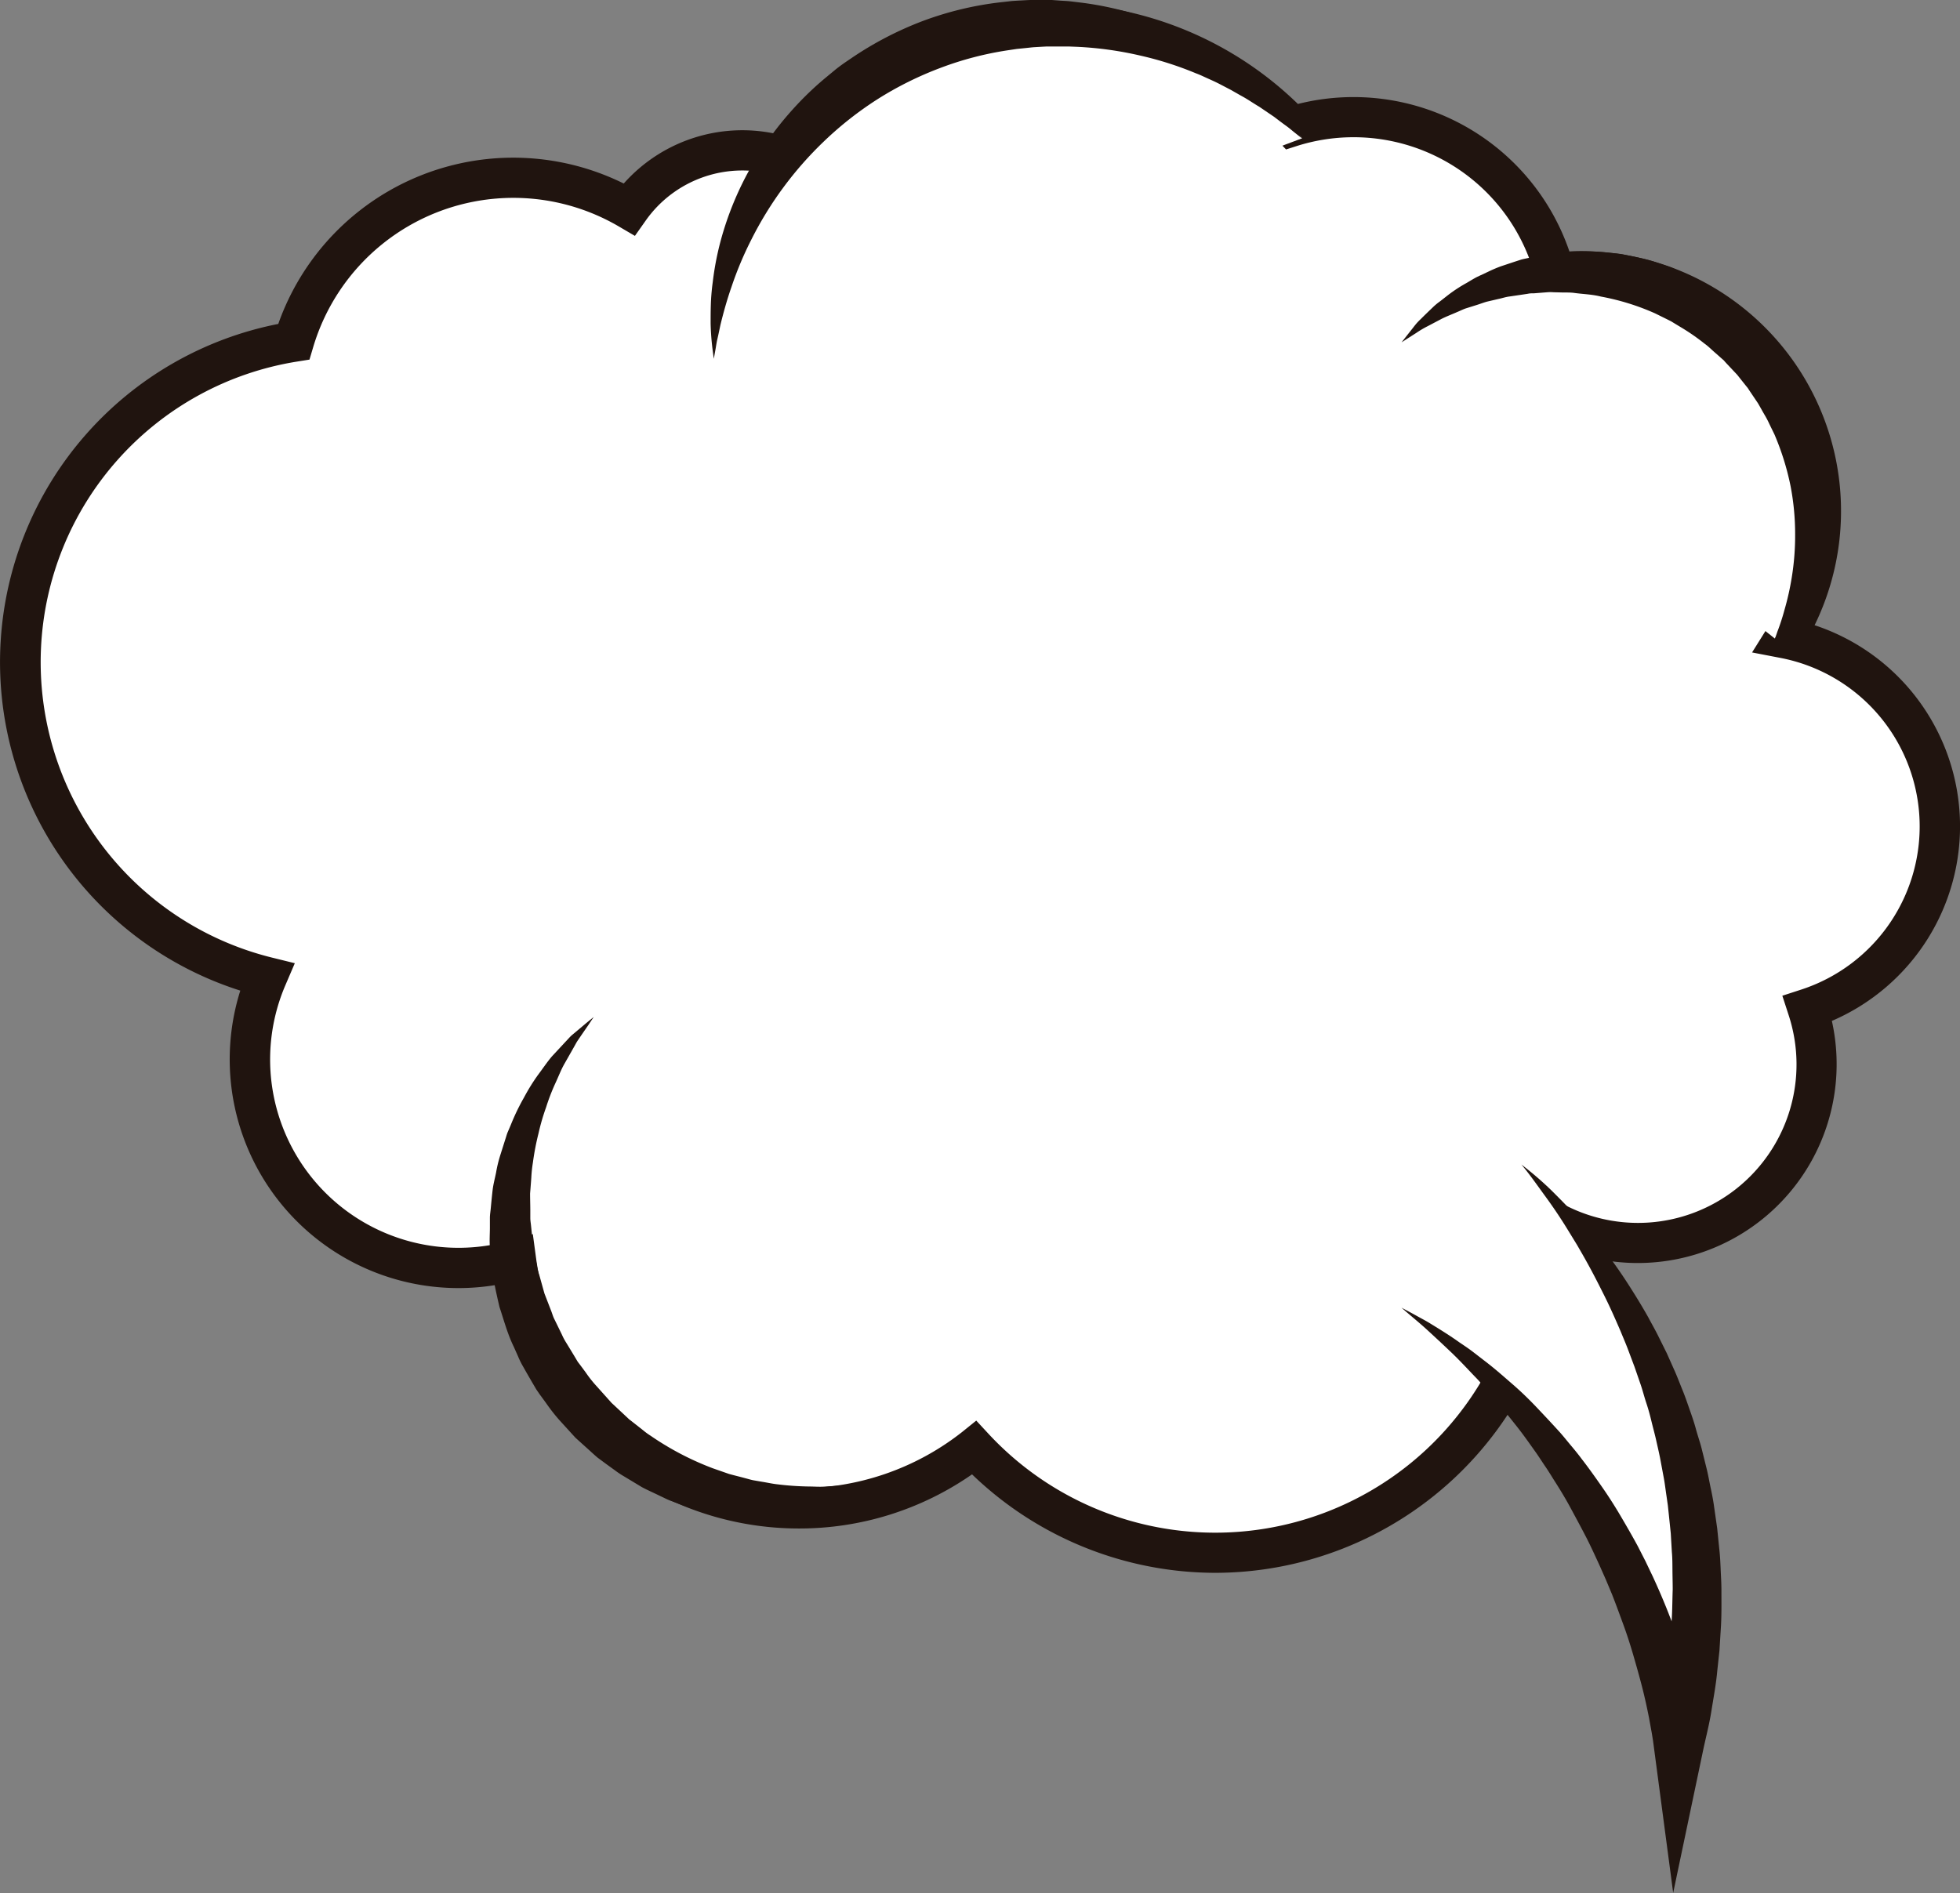 <svg xmlns="http://www.w3.org/2000/svg" viewBox="0 0 628.06 606.72"><rect x="0" y="0" width="628.06" height="606.72" fill="#808080" stroke="none"/><defs><style>.cls-1,.cls-3{fill:#fff;}.cls-1{fill-rule:evenodd;}.cls-2{fill:#20140f;}</style></defs><g id="Layer_2" data-name="Layer 2"><g id="Layer_1-2" data-name="Layer 1"><path class="cls-1" d="M621.61,264.83a61.44,61.44,0,0,0-49.79-60.31A76.83,76.83,0,0,0,506.66,87a78.22,78.22,0,0,0-8.43.47A66.65,66.65,0,0,0,414,40.55a107.45,107.45,0,0,0-163.24,9.54A44.36,44.36,0,0,0,201.55,67,73.36,73.36,0,0,0,94.11,109.5a104,104,0,0,0-8.62,203.67,66.81,66.81,0,0,0,79.75,90.64A91.36,91.36,0,0,0,312.15,464,105.59,105.59,0,0,0,495,392c0-.69,0-1.39-.05-2.08a57.25,57.25,0,0,0,84.26-66.7A61.44,61.44,0,0,0,621.61,264.83Z"/><path class="cls-2" d="M389.39,504.09a112.46,112.46,0,0,1-77.91-31.56,96.78,96.78,0,0,1-55.61,17.35A98,98,0,0,1,160,411.65a73.3,73.3,0,0,1-83-94.16A110.47,110.47,0,0,1,89.17,103.82a79.83,79.83,0,0,1,110.7-45,50.82,50.82,0,0,1,48.41-16A113.9,113.9,0,0,1,415.9,33.32a73.1,73.1,0,0,1,87,47.27c1.26-.06,2.51-.09,3.74-.09a83.29,83.29,0,0,1,74.83,119.88A67.88,67.88,0,0,1,587,327.2a63.72,63.72,0,0,1-85.83,73.05A112.21,112.21,0,0,1,389.39,504.09ZM312.83,455.3l4,4.32A99.14,99.14,0,0,0,488.55,392q0-.52,0-1l0-.9-.24-11.8,10.06,6.17a50.79,50.79,0,0,0,74.76-59.19l-2-6.15,6.15-2a55,55,0,0,0-6.6-106.24l-9.25-1.78,5-8a70.39,70.39,0,0,0-59.7-107.7,73.1,73.1,0,0,0-7.73.43l-5.55.61L492,89a60.2,60.2,0,0,0-76.08-42.32L412.1,47.9,409.34,45a101,101,0,0,0-153.45,9l-2.72,3.58-4.3-1.31a37.89,37.89,0,0,0-42,14.48l-3.42,4.85-5.12-3a66.91,66.91,0,0,0-98,38.75l-1.16,3.9-4,.64a97.55,97.55,0,0,0-8.09,191l7.39,1.82-3,7a60.36,60.36,0,0,0,72.06,81.88l7.21-2.06,1,7.44a85.09,85.09,0,0,0,84.23,74,84.13,84.13,0,0,0,52.31-18Z"/><path class="cls-1" d="M228.73,115A107.5,107.5,0,0,1,417.25,44.32"/><path class="cls-2" d="M228.73,115s-.13-1-.39-2.94a81.9,81.9,0,0,1-.63-8.41c0-1.81,0-3.84.07-6s.25-4.6.6-7.14A93.31,93.31,0,0,1,232,73.48a101.55,101.55,0,0,1,8.15-19.06,104.89,104.89,0,0,1,13.55-19,102.64,102.64,0,0,1,8.81-8.76c1.58-1.39,3.23-2.71,4.87-4.08s3.41-2.57,5.19-3.77A109.94,109.94,0,0,1,295.67,6.74,105.71,105.71,0,0,1,321,.69l3.2-.36c1.07-.08,2.14-.14,3.2-.19S329.53,0,330.59,0h6.09l.37,0L340,.22c1,.06,1.89.09,2.93.2L346,.79a104.1,104.1,0,0,1,22.8,5.42,98.64,98.64,0,0,1,32.53,19.41c1.94,1.68,3.59,3.43,5.15,5l4,4.51c2.32,2.83,4,5.13,5.06,6.75l1.64,2.46-2.32-1.84c-.76-.59-1.63-1.38-2.76-2.19s-2.4-1.77-3.79-2.84l-4.83-3.28c-1.85-1.07-3.69-2.4-5.84-3.54l-3.25-1.85L390.94,27c-1.19-.62-2.45-1.2-3.74-1.77s-2.57-1.22-3.95-1.72a108.69,108.69,0,0,0-17.88-5.7A112.49,112.49,0,0,0,345,15l-2.58-.1c-.88,0-1.91,0-2.86,0h-3.44l-.68,0-1.37.07-2.75.16c-.91.07-1.83.19-2.75.28l-2.76.28-2.75.41a104.91,104.91,0,0,0-21.73,5.67,110.14,110.14,0,0,0-20.1,10A111.27,111.27,0,0,0,264,45.33a114.88,114.88,0,0,0-23.31,31.6,111.62,111.62,0,0,0-6.24,14.87c-1.6,4.57-2.7,8.7-3.55,12.14-.37,1.72-.68,3.26-1,4.62s-.46,2.54-.64,3.48Z"/><path class="cls-1" d="M449.12,109.72a76.86,76.86,0,0,1,119.61,94.93"/><path class="cls-2" d="M449.12,109.72l1.56-2,1.9-2.4c.37-.48.77-1,1.2-1.52a20.81,20.81,0,0,1,1.55-1.6c1.11-1.12,2.39-2.35,3.8-3.7a19.94,19.94,0,0,1,2.31-1.92l2.56-2a47.31,47.31,0,0,1,6-3.92c1.09-.64,2.2-1.34,3.38-1.94L477.05,87A42.59,42.59,0,0,1,481,85.33l4.23-1.41,2.19-.71c.74-.22,1.51-.34,2.27-.52l4.69-1a41.26,41.26,0,0,1,4.9-.65c1.66-.14,3.35-.42,5.06-.44a76.16,76.16,0,0,1,10.52.33c1.77.21,3.59.28,5.39.63l5.39,1.14a44.45,44.45,0,0,1,5.39,1.5l2.68.89a20.7,20.7,0,0,1,2.66,1l5.23,2.31,1.31.59,1.25.7,2.5,1.45a84.21,84.21,0,0,1,9.58,6.47c1.55,1.15,2.89,2.55,4.34,3.82l2.13,2,.53.49.13.13.07.06.3.31.21.24.88,1c1.18,1.3,2.32,2.56,3.48,3.91,1.19,1.61,2.39,3.2,3.58,4.8l.88,1.19.75,1.21,1.47,2.41,1.43,2.41c.45.82.83,1.67,1.25,2.5.78,1.68,1.68,3.3,2.33,5l1.9,5.09a79.74,79.74,0,0,1,3.84,20.14,73.74,73.74,0,0,1-1.26,18.07,70.07,70.07,0,0,1-4.38,14.44,64.39,64.39,0,0,1-5.4,10.1,48.43,48.43,0,0,1-4.33,5.86l-1.64,2s.3-.84.84-2.42a67.15,67.15,0,0,0,2.2-6.74A87.1,87.1,0,0,0,574.16,185a83.28,83.28,0,0,0,1.07-13.62,81,81,0,0,0-1.49-15.72,84.63,84.63,0,0,0-5.16-16.48c-.65-1.34-1.32-2.68-1.94-4s-1.48-2.63-2.21-4c-.38-.65-.74-1.33-1.15-2L562,127.28l-1.29-1.91-.65-1-.69-.85-2.73-3.43-3.56-3.78-.89-1-.22-.24c-.23-.24.26.26.19.2l-.06,0-.11-.1-.44-.39-1.76-1.56c-1.19-1-2.28-2.16-3.56-3.06a68.56,68.56,0,0,0-7.7-5.33l-2-1.21-1-.61-1-.51-4.17-2.06a76.8,76.8,0,0,0-17.37-5.39c-2.9-.74-5.85-.78-8.72-1.19-1.44-.17-2.86-.08-4.28-.14l-2.12-.05a13.22,13.22,0,0,0-2.09,0L491.6,94c-.68,0-1.36,0-2,.15l-2,.3-3.86.57c-1.29.15-2.47.58-3.68.82l-3.56.83c-1.15.31-2.22.75-3.32,1.08l-3.19,1c-1.05.31-2,.83-2.93,1.2-1.87.83-3.73,1.52-5.3,2.34l-4.37,2.3a32.32,32.32,0,0,0-3.53,2.09l-2.58,1.65Z"/><path class="cls-2" d="M308.29,464.74l-2.3,2.07a57.26,57.26,0,0,1-6.85,5.47l-2.5,1.73-1.36.94-1.46.85c-2,1.13-4.2,2.4-6.62,3.58L283.37,481c-1.34.52-2.67,1.23-4.13,1.65l-4.46,1.42-2.33.73-2.43.55-5,1.08c-1.72.34-3.5.47-5.32.72a92,92,0,0,1-11.31.62c-2,0-3.93-.21-5.93-.32l-3-.22c-1-.1-2-.3-3-.45-2-.33-4.11-.62-6.17-1.06L224,484.14a25.11,25.11,0,0,1-3.1-.95l-3.07-1.11-3.1-1.15c-1-.38-2-.92-3-1.37-2-1-4.06-1.87-6.05-2.94l-5.81-3.5A27.57,27.57,0,0,1,197,471.2l-2.77-2-2.77-2.05c-.87-.74-1.72-1.53-2.57-2.3l-2.57-2.32L185,461.34l-.32-.29-.16-.14-.42-.44-.54-.59-4.3-4.72a58.51,58.51,0,0,1-4.28-5.48l-2.13-2.91-1-1.46-.88-1.5c-1.18-2-2.32-4-3.45-6a26.61,26.61,0,0,1-1.51-3.08l-1.39-3.12c-2-4.08-3.15-8.49-4.56-12.7-.51-2.16-1-4.33-1.43-6.46-.22-1.08-.46-2.14-.65-3.21s-.23-2.15-.35-3.23c-.22-2.13-.48-4.25-.65-6.35s0-4.2,0-6.26c0-1,0-2.05,0-3.06s.18-2,.27-3c.19-2,.38-4,.6-5.9s.75-3.81,1.12-5.67a41.43,41.43,0,0,1,1.3-5.41l1.62-5.12c.29-.83.49-1.68.83-2.47s.68-1.57,1-2.34a69.65,69.65,0,0,1,4.18-8.66,63.6,63.6,0,0,1,4.53-7.31c1.63-2.16,3-4.25,4.53-6l4.32-4.65c.66-.69,1.24-1.37,1.86-1.95L185,330.3c1.13-.94,2.08-1.75,2.86-2.41l2.39-1.95-1.72,2.59-2.07,3c-.4.59-.83,1.23-1.3,1.91s-.85,1.47-1.32,2.27c-.9,1.6-1.9,3.36-3,5.29s-1.92,4.16-3,6.44a67,67,0,0,0-2.85,7.45,69.62,69.62,0,0,0-2.44,8.4,83,83,0,0,0-1.78,9.26,43.63,43.63,0,0,0-.52,4.91c-.12,1.66-.25,3.35-.39,5.05,0,1.72.06,3.45.07,5.2,0,.87,0,1.75,0,2.64s.17,1.76.25,2.65c.19,1.78.37,3.57.52,5.37s.67,3.59,1,5.4c.17.9.33,1.81.5,2.72s.51,1.79.76,2.69c.5,1.79,1,3.6,1.51,5.41l2.05,5.3c.36.88.6,1.81,1,2.66l1.26,2.57,1.26,2.59a19.44,19.44,0,0,0,1.35,2.55c1,1.63,2,3.28,3,4.94l.74,1.25.84,1.1,1.65,2.22a39.18,39.18,0,0,0,3.59,4.54l4.26,4.76.53.59.06.08c.28.28-.29-.31-.21-.22l.13.12.27.24,1.07,1,2.14,2,2.13,2,2.28,1.78,2.27,1.79a21.13,21.13,0,0,0,2.32,1.69,92.93,92.93,0,0,0,19.94,10.44l5.18,1.81c1.74.49,3.49.89,5.21,1.37.87.22,1.72.49,2.59.66l2.59.45c1.72.27,3.42.66,5.12.85a93.27,93.27,0,0,0,10,.7c1.62,0,3.23.14,4.8.05l4.63-.29,2.26-.12,2.19-.31,4.25-.59c2.77-.41,5.33-1.14,7.82-1.61s4.66-1.41,6.8-2l1.56-.46,1.43-.55,2.68-1a83.06,83.06,0,0,0,7.94-3.47Z"/><path class="cls-3" d="M487.53,373.24s78,70.7,50.42,186.14c0,0-9.35-88.35-88.83-140.22"/><path class="cls-2" d="M487.53,373.24a108.32,108.32,0,0,1,9.63,8.3c3,3,6,6,8.82,9.24s5.52,6.51,8.11,9.91,5.07,6.9,7.4,10.51,4.59,7.27,6.68,11c1,1.9,2.08,3.77,3.05,5.7l2.88,5.8,2.64,5.92c.87,2,1.62,4,2.44,6s1.51,4.06,2.23,6.11,1.44,4.09,2,6.18,1.29,4.15,1.84,6.26l1.57,6.33c.54,2.11.89,4.26,1.35,6.39s.87,4.27,1.15,6.43l.93,6.48.66,6.51c.25,2.17.36,4.34.45,6.53s.24,4.36.25,6.54c0,4.36.09,8.73-.23,13.08l-.4,6.54-.7,6.5c-.39,4.35-1.21,8.63-1.89,12.93s-1.8,8.51-2.69,12.76l-9.55,45.48L530,560.22l-.3-2.28-.4-2.47-.91-5c-.66-3.33-1.39-6.68-2.25-10s-1.79-6.63-2.75-9.93-2-6.56-3.19-9.81-2.36-6.47-3.62-9.68l-2-4.78-2.1-4.73c-1.44-3.13-2.87-6.28-4.46-9.34s-3.24-6.11-4.88-9.15-3.46-6-5.33-8.92c-.91-1.48-1.83-2.95-2.81-4.38s-1.9-2.91-2.91-4.33c-2-2.81-4-5.68-6.18-8.42s-4.35-5.45-6.56-8.17c-1.11-1.35-2.31-2.63-3.46-4s-2.3-2.66-3.54-3.9c-2.42-2.55-4.83-5.13-7.39-7.57s-5.15-4.85-7.77-7.25-5.42-4.62-8.1-7c1.59.84,3.17,1.67,4.74,2.55s3.17,1.69,4.69,2.65c3.07,1.88,6.14,3.78,9.07,5.88,1.48,1,3,2,4.44,3.11l4.3,3.32c2.88,2.22,5.59,4.63,8.33,7s5.37,4.93,7.87,7.57,5,5.3,7.44,8c1.21,1.38,2.34,2.81,3.52,4.21s2.33,2.82,3.42,4.29c2.25,2.9,4.36,5.89,6.46,8.9s4.07,6.11,5.93,9.27,3.7,6.34,5.45,9.57l2.51,4.91,2.39,5c1.54,3.34,3,6.7,4.38,10.13s2.64,6.87,3.85,10.35,2.29,7,3.28,10.57,1.9,7.15,2.72,10.78c.4,1.81.78,3.64,1.11,5.5l.47,2.8c.15,1,.27,1.84.41,3l-15.73-1c.78-4,1.73-7.91,2.4-11.9s1.45-8,1.81-12l.71-6,.43-6c.4-4,.36-8.05.51-12.08,0-2-.06-4-.08-6.05s0-4-.19-6l-.35-6-.62-6-.32-3-.43-3c-.31-2-.52-4-.91-6l-1.12-6c-.39-2-.87-4-1.3-5.94s-1-3.95-1.47-5.91-1-3.94-1.65-5.88-1.14-3.91-1.79-5.84l-2-5.79-2.16-5.75c-.72-1.91-1.55-3.79-2.32-5.69-1.62-3.76-3.28-7.53-5.12-11.22s-3.71-7.37-5.73-11c-1-1.82-2.05-3.6-3.08-5.4l-3.26-5.32c-2.18-3.54-4.52-7-7-10.39S490.24,376.48,487.53,373.24Z"/></g></g></svg>